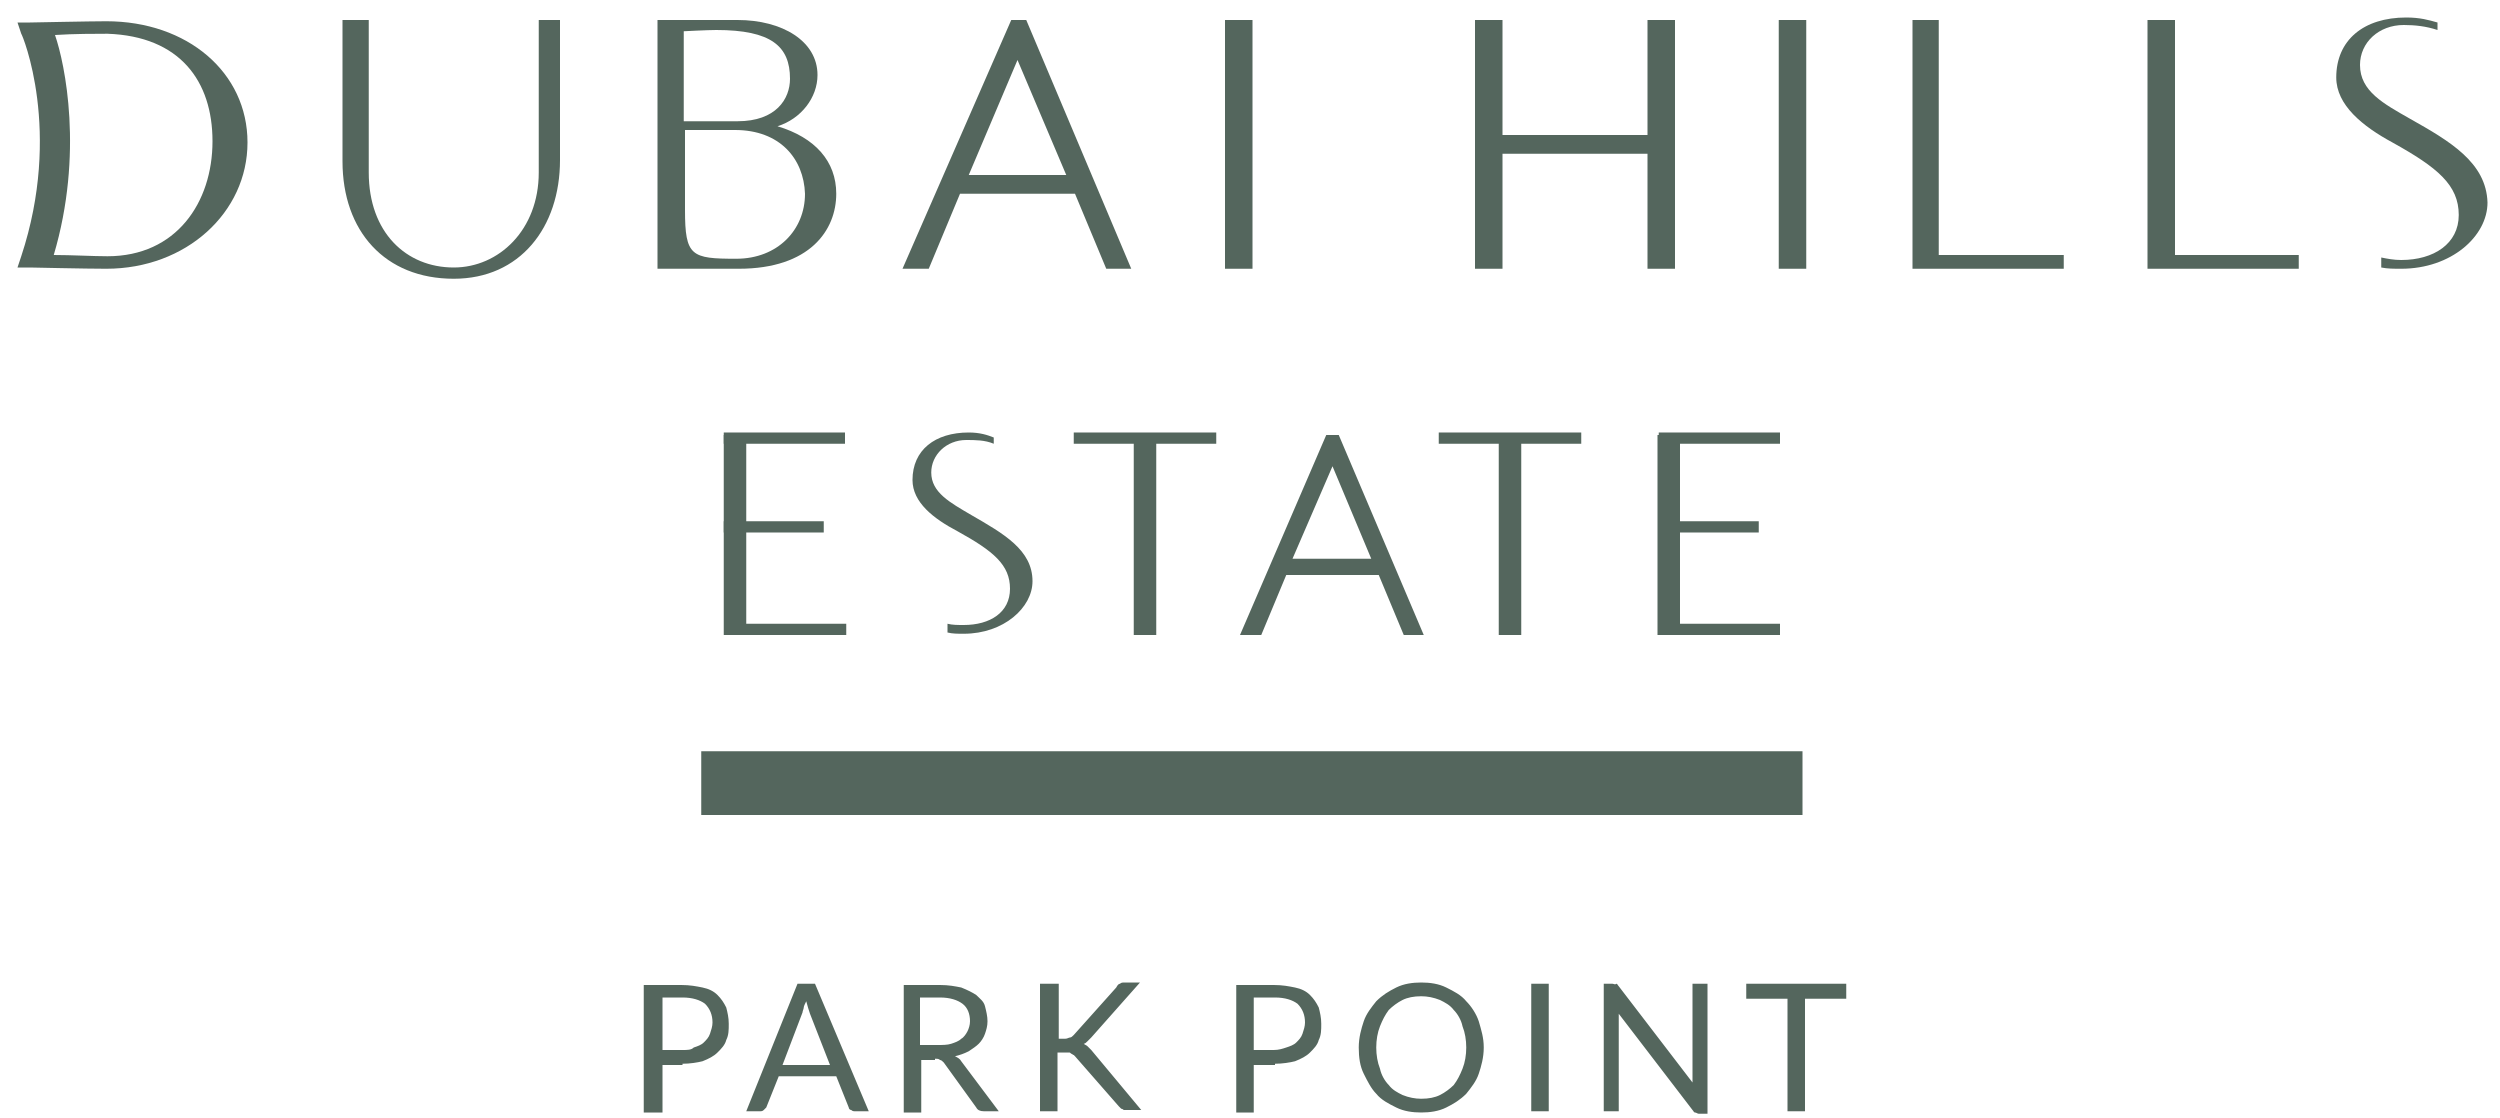 <?xml version="1.0" encoding="utf-8"?>
<!-- Generator: Adobe Illustrator 26.0.1, SVG Export Plug-In . SVG Version: 6.00 Build 0)  -->
<!DOCTYPE svg PUBLIC "-//W3C//DTD SVG 1.1//EN" "http://www.w3.org/Graphics/SVG/1.1/DTD/svg11.dtd">
<svg version="1.1" id="Layer_1" xmlns:x="http://ns.adobe.com/Extensibility/1.0/" xmlns:i="http://ns.adobe.com/AdobeIllustrator/10.0/" xmlns:graph="http://ns.adobe.com/Graphs/1.0/"
	 xmlns="http://www.w3.org/2000/svg" xmlns:xlink="http://www.w3.org/1999/xlink" x="0px" y="0px" viewBox="0 0 200 89.4"
	 style="enable-background:new 0 0 200 89.4;" xml:space="preserve">
<style type="text/css">
	.st0{fill:#808184;}
	.st1{clip-path:url(#SVGID_00000023968330950839713330000013880387912194670251_);}
	.st2{fill:#AC9C63;}
	.st3{fill:#038295;}
	
		.st4{clip-path:url(#SVGID_00000132780924843752682030000005177995279854910621_);fill:url(#SVGID_00000113315362767491209570000016095137868910564285_);}
	
		.st5{clip-path:url(#SVGID_00000085247367121301721300000014921928702227184780_);fill:url(#SVGID_00000052070016260215495910000008924637192625697949_);}
	
		.st6{clip-path:url(#SVGID_00000023253540348979335470000012569495374542216374_);fill:url(#SVGID_00000174600448731162873540000007433455670938060684_);}
	.st7{fill:url(#SVGID_00000124154296082177703860000006541625529194132638_);}
	.st8{fill:url(#SVGID_00000100341280888213608700000001215578902393522869_);}
	.st9{fill:url(#SVGID_00000082352797689521037910000009909862159052752293_);}
	.st10{fill:url(#SVGID_00000152979756616447933340000009094676776322374040_);}
	.st11{fill:url(#SVGID_00000049912238868413071210000012727347262399698826_);}
	.st12{fill:url(#SVGID_00000054987785508370852730000003419525699482323369_);}
	.st13{fill:url(#SVGID_00000172406190335032086590000004820333158133314439_);}
	.st14{fill:url(#SVGID_00000075884697297666216940000001434956866603386280_);}
	.st15{fill:url(#SVGID_00000113325939259742857470000001195301795996506011_);}
	.st16{fill:url(#SVGID_00000109720253705350276330000008717931440955869860_);}
	.st17{fill:url(#SVGID_00000071524435400344976510000008189459850637665157_);}
	.st18{fill:url(#SVGID_00000089561387492551508490000011997422282111959437_);}
	.st19{fill:url(#SVGID_00000103958163491608162830000014410331105064097672_);}
	.st20{fill:url(#SVGID_00000162334489733137860270000012591075578257527740_);}
	.st21{fill:url(#SVGID_00000158729458115692699460000012833686594226604720_);}
	.st22{fill:url(#SVGID_00000108297478819156751590000001468544824282282398_);}
	.st23{fill:url(#SVGID_00000163043333883806943060000005800428271192887460_);}
	.st24{fill:url(#SVGID_00000080888534201731671990000004374842979962660518_);}
	.st25{fill:url(#SVGID_00000008865367492580728710000013624845865738765964_);}
	.st26{fill:url(#SVGID_00000096752744035672704270000003038035092960559788_);}
	.st27{fill:url(#SVGID_00000023245590612790168700000002287445207532196006_);}
	.st28{fill:url(#SVGID_00000013899417572261467620000008344682225623528109_);}
	.st29{fill:url(#SVGID_00000010275853489801040980000005324998169757805240_);}
	.st30{fill:url(#SVGID_00000095303851860776535770000007020769115657268359_);}
	.st31{fill:url(#SVGID_00000129898566802209181870000006944717456668609456_);}
	.st32{fill:url(#SVGID_00000110439088407384484210000017326549190596296618_);}
	.st33{fill:url(#SVGID_00000088107764822293279330000001518120541964282781_);}
	.st34{fill:url(#SVGID_00000096059915181361691530000013710712683453000379_);}
	.st35{fill:url(#SVGID_00000062171840745298566670000010145263777008156835_);}
	.st36{fill:url(#SVGID_00000068665958215058309490000002715315181870836895_);}
	.st37{fill:url(#SVGID_00000056429340186744406340000017944005421071213985_);}
	.st38{fill:url(#SVGID_00000035488431330008035390000006421602536680976020_);}
	.st39{fill:url(#SVGID_00000168118399808664072600000009683855261273168027_);}
	.st40{fill:url(#SVGID_00000169545645083155036310000004829629224469924000_);}
	.st41{fill:url(#SVGID_00000058555818277000627680000004216286491874310065_);}
	.st42{fill:url(#SVGID_00000142878273589662283770000006999030095672735898_);}
	.st43{fill:url(#SVGID_00000119082510589202214250000014746879122073456810_);}
	.st44{fill:url(#SVGID_00000113340090083546882720000015362718814007368852_);}
	.st45{fill:url(#SVGID_00000070814579788336192360000014927464230382013094_);}
	.st46{fill:url(#SVGID_00000070094240050636365860000011058268041452134585_);}
	.st47{fill:url(#SVGID_00000109011798470827006130000003624032210033423003_);}
	.st48{fill:url(#SVGID_00000006680452244603341150000005076435412756525724_);}
	.st49{fill:url(#SVGID_00000148654672485055493030000008449299596577189776_);}
	.st50{fill:url(#SVGID_00000031903769494567696670000008223537697102947223_);}
	.st51{fill:url(#SVGID_00000099649149902246276520000012331577233753099949_);}
	.st52{fill:url(#SVGID_00000062175396877270355440000001552215166412780698_);}
	.st53{fill:url(#SVGID_00000160906852405370476640000001144708423009937844_);}
	.st54{fill:#6AC1D5;}
	.st55{fill:#73BAB2;}
	.st56{fill:url(#SVGID_00000026129701165360469580000015380299784757251260_);}
	.st57{fill:url(#SVGID_00000127763569686292223590000012623373666519877532_);}
	.st58{fill:url(#SVGID_00000162347577446720537930000005543962687340032945_);}
	.st59{fill:url(#SVGID_00000027590194869211795190000000568311235245646241_);}
	.st60{fill:url(#SVGID_00000165927959473129438080000012511372286896655287_);}
	.st61{fill:url(#SVGID_00000118374915546132562810000008715802358604274310_);}
	.st62{fill:url(#SVGID_00000012462150935091072550000001184752096536720300_);}
	.st63{fill:url(#SVGID_00000000184378982370870710000007077560859308937863_);}
	.st64{fill:url(#SVGID_00000175290306025874688020000010111585048446340782_);}
	.st65{fill:url(#SVGID_00000142858697370536102980000004974653847616608396_);}
	.st66{fill:url(#SVGID_00000011015349500223644150000008370547733212812432_);}
	.st67{fill:url(#SVGID_00000062160087491247545720000015293711405291015603_);}
	.st68{fill:url(#SVGID_00000003784098865432796640000007764324677974181260_);}
	.st69{fill:url(#SVGID_00000070086024349854917510000007423256095600286850_);}
	.st70{fill:url(#SVGID_00000074430547799268288640000015327927624637012383_);}
	.st71{fill:url(#SVGID_00000147210560100075855880000008094519181166780820_);}
	.st72{fill:url(#SVGID_00000063622346612569267600000006630354587519134629_);}
	.st73{fill:url(#SVGID_00000043457650889587424640000017160527070923260069_);}
	.st74{fill:url(#SVGID_00000034790998331372345030000005854143950360275111_);}
	.st75{fill:url(#SVGID_00000178176798362129273950000005153803215366157203_);}
	.st76{fill:url(#SVGID_00000016797727587105124260000015227850359543318973_);}
	.st77{fill:url(#SVGID_00000053511793921112731400000003203857812209937800_);}
	.st78{fill:url(#SVGID_00000085218170943490920290000006720614600866225538_);}
	.st79{fill:url(#SVGID_00000079461604505852209790000016062695228471653258_);}
	.st80{fill:url(#SVGID_00000040574122288550430120000011975407753836830113_);}
	.st81{fill:url(#SVGID_00000015340975217731237240000005005305137436293002_);}
	.st82{fill:url(#SVGID_00000151526907672030523220000012500006484735324307_);}
	.st83{fill:url(#SVGID_00000128475120629227968640000014505729640961250186_);}
	.st84{fill:url(#SVGID_00000157992720796062325140000003162073165177572241_);}
	.st85{fill:url(#SVGID_00000047740893247093465660000017989062525310793660_);}
	.st86{fill:url(#SVGID_00000108988692053838811630000013429222303830713760_);}
	.st87{fill:url(#SVGID_00000179637008961649010360000010877579320678452647_);}
	.st88{fill:url(#SVGID_00000142175425315297426700000001996604047518453949_);}
	.st89{fill:url(#SVGID_00000148652974226959659960000002971928433312536192_);}
	.st90{fill:#004F54;}
	.st91{fill-rule:evenodd;clip-rule:evenodd;fill:#065055;}
	.st92{fill:#7A9699;}
	.st93{fill:#87A4AB;}
	
		.st94{clip-path:url(#SVGID_00000147914825254302591250000003941871303466952840_);fill:url(#SVGID_00000132767984636637738290000004381077681530274201_);}
	
		.st95{clip-path:url(#SVGID_00000121262374930886881000000001922856843946344870_);fill:url(#SVGID_00000164491714671486112390000008686599721971735723_);}
	
		.st96{clip-path:url(#SVGID_00000139286540065018431240000000597202574491660928_);fill:url(#SVGID_00000003796629048356464770000002916541542905632151_);}
	
		.st97{clip-path:url(#SVGID_00000116234790280369897450000001296134656218469508_);fill:url(#SVGID_00000045587244439119469630000017748505608214266020_);}
	
		.st98{clip-path:url(#SVGID_00000034778191655246727300000011836404160908292780_);fill:url(#SVGID_00000068644462399301316500000003389190122911339962_);}
	
		.st99{clip-path:url(#SVGID_00000092440308700776543440000000821557612120408504_);fill:url(#SVGID_00000103947155014106798030000004546634893233733296_);}
	
		.st100{clip-path:url(#SVGID_00000154414026567184225250000004417768695153952385_);fill:url(#SVGID_00000029765054277189954240000009532158461419189691_);}
	
		.st101{clip-path:url(#SVGID_00000107586944843621695920000001187279851966964886_);fill:url(#SVGID_00000076561437623224689670000000093859477119083194_);}
	
		.st102{clip-path:url(#SVGID_00000176727510170308365900000014824894077404677556_);fill:url(#SVGID_00000111875153441093131470000016382565224773445810_);}
	
		.st103{clip-path:url(#SVGID_00000015344444359699978110000003437528267004792501_);fill:url(#SVGID_00000019674381870809477040000013398972249419323023_);}
	
		.st104{clip-path:url(#SVGID_00000000911959544189876080000004080204059834714039_);fill:url(#SVGID_00000011717516917970712850000016239128852897442452_);}
	
		.st105{clip-path:url(#SVGID_00000035494991816656219680000006588523337638731690_);fill:url(#SVGID_00000152949397307071336910000012686189268231291831_);}
	
		.st106{clip-path:url(#SVGID_00000000920261935913901200000000179001473382925718_);fill:url(#SVGID_00000101075154653760299120000008477285906218740627_);}
	
		.st107{clip-path:url(#SVGID_00000034057482544696009840000009824763302266584987_);fill:url(#SVGID_00000086671836157241882580000003200434986949612673_);}
	
		.st108{clip-path:url(#SVGID_00000080918564394722606950000000375232428961596595_);fill:url(#SVGID_00000135661677631452910340000008725380511147218346_);}
	
		.st109{clip-path:url(#SVGID_00000155140796232793263980000009865468385513278897_);fill:url(#SVGID_00000159463635691669315110000009295761057186539962_);}
	
		.st110{clip-path:url(#SVGID_00000032624810837564739530000002361106851570224792_);fill:url(#SVGID_00000065791699816878922590000001088977694042197399_);}
	
		.st111{clip-path:url(#SVGID_00000095339703713171294140000015172191806046055076_);fill:url(#SVGID_00000014630461074748981160000000608301106587285905_);}
	
		.st112{clip-path:url(#SVGID_00000009560159626723148520000011500599408930467202_);fill:url(#SVGID_00000036225455277037200620000004834905146977283999_);}
	
		.st113{clip-path:url(#SVGID_00000124140402220226726610000000120075944231918011_);fill:url(#SVGID_00000043414750116743903420000002521589533530949023_);}
	
		.st114{clip-path:url(#SVGID_00000171000713647950088390000015335099841437322155_);fill:url(#SVGID_00000034059965794609287950000001821998507685337746_);}
	
		.st115{clip-path:url(#SVGID_00000015344616154977316350000014814463684048000933_);fill:url(#SVGID_00000128475170395149454660000014792600158411945865_);}
	
		.st116{clip-path:url(#SVGID_00000182503644000668582730000012474760548318003612_);fill:url(#SVGID_00000014617155674161689300000007856575500740467598_);}
	
		.st117{clip-path:url(#SVGID_00000091010610576071121240000003200022420287889078_);fill:url(#SVGID_00000133489229457393851490000000595678008811340455_);}
	
		.st118{clip-path:url(#SVGID_00000003793939854973827040000007280793625755058088_);fill:url(#SVGID_00000171697709364937596390000009081801664550064533_);}
	
		.st119{clip-path:url(#SVGID_00000049212360205301707150000015496648962450340757_);fill:url(#SVGID_00000036955676055495609300000012100533463349421960_);}
	
		.st120{clip-path:url(#SVGID_00000005257416247576969430000002734196954345339794_);fill:url(#SVGID_00000128482574410582424240000007800929532421179320_);}
	.st121{fill:#68934B;}
	.st122{fill:#5F7360;}
	.st123{fill:#7D897A;}
	.st124{fill:#5B8172;}
	.st125{fill:#54665D;}
	.st126{clip-path:url(#SVGID_00000117649919365855440630000009213982054700817063_);fill:#54665D;}
	.st127{fill:#00495C;}
</style>
<g>
	<path class="st125" d="M58.8,10.4h-4l0,6.4c0,3.7,0.5,3.9,4.1,3.9c3.3,0,5.5-2.3,5.5-5.2C64.3,12.7,62.4,10.4,58.8,10.4 M54.7,9.7
		H59c3.1,0,4.2-1.8,4.2-3.4c0-2.6-1.5-3.9-5.9-3.9c-0.7,0-2.6,0.1-2.6,0.1V9.7z M52.6,1.6H59c3.6,0,6.4,1.7,6.4,4.4
		c0,1.8-1.3,3.5-3.2,4.1c3,0.9,4.7,2.8,4.7,5.4c0,2.9-2.1,6-7.8,6h-6.5V1.6z"/>
	<rect x="98" y="1.6" class="st125" width="2.2" height="19.9"/>
	<rect x="142.3" y="1.6" class="st125" width="2.2" height="19.9"/>
	<polygon class="st125" points="165.1,20.4 165.1,21.5 153,21.5 153,1.6 155.1,1.6 155.1,20.4 	"/>
	<polygon class="st125" points="183.9,20.4 183.9,21.5 171.8,21.5 171.8,1.6 174,1.6 174,20.4 	"/>
	<path class="st125" d="M192.8,9.5c-2.1-1.2-4-2.2-4-4.3c0-1.8,1.5-3.2,3.5-3.2c0.9,0,1.8,0.1,2.7,0.4V1.8c-0.7-0.2-1.4-0.4-2.5-0.4
		c-3.4,0-5.6,1.8-5.6,4.8c0,2.2,2.1,3.9,4.5,5.2c3.6,2,5.3,3.4,5.3,5.8c0,2.3-2,3.6-4.6,3.6c-0.6,0-1.1-0.1-1.6-0.2v0.8
		c0.5,0.1,1,0.1,1.6,0.1c4,0,6.9-2.6,6.9-5.3C198.9,13,196,11.3,192.8,9.5"/>
	<path class="st125" d="M77.5,14h7.8l-3.9-9.2L77.5,14z M80.9,1.6h1.2l8.4,19.9h-2l-2.5-6l-9.2,0l-2.5,6h-2.1L80.9,1.6z"/>
	<polygon class="st125" points="131.8,1.6 131.8,10.8 120.2,10.8 120.2,1.6 118,1.6 118,21.5 120.2,21.5 120.2,12.3 131.8,12.3 
		131.8,21.5 134,21.5 134,1.6 	"/>
	<path class="st125" d="M4.3,20.4c1.4,0,3.2,0.1,4.3,0.1c5.5,0,8.4-4.3,8.4-9.2c0-4.8-2.6-8.4-8.4-8.6c-0.9,0-2.7,0-4.2,0.1
		C5.2,5.1,6.7,12.3,4.3,20.4 M8.5,21.5c-1.6,0-6-0.1-6.1-0.1l-1,0l0.3-0.9c3.3-10,0.1-17.7,0-17.8L1.4,1.8l1,0
		c0.2,0,4.8-0.1,6.1-0.1c6.5,0,11.3,4.1,11.3,9.7C19.8,17,14.9,21.5,8.5,21.5"/>
	<path class="st125" d="M43.1,1.6v12.2c0,4.6-3.2,7.6-6.8,7.6v0c-3.8,0-6.8-2.8-6.8-7.6V1.6h-2.1v11.3c0,5.6,3.4,9.4,8.9,9.4v0
		c5.3,0,8.5-4.1,8.5-9.5V1.6H43.1z"/>
	<polygon class="st125" points="67.7,49.9 67.7,50.8 57.9,50.8 57.9,34.8 59.7,34.8 59.7,49.9 	"/>
	<rect x="57.9" y="34.6" class="st125" width="9.7" height="0.9"/>
	<rect x="57.9" y="41.7" class="st125" width="8" height="0.9"/>
	<rect x="132.7" y="41.7" class="st125" width="8" height="0.9"/>
	<polygon class="st125" points="142.4,49.9 142.4,50.8 132.6,50.8 132.6,34.8 134.4,34.8 134.4,49.9 	"/>
	<rect x="132.7" y="34.6" class="st125" width="9.7" height="0.9"/>
	<path class="st125" d="M77.7,41.2c-1.7-1-3.2-1.8-3.2-3.4c0-1.4,1.2-2.6,2.8-2.6c0.7,0,1.5,0,2.2,0.3V35c-0.5-0.2-1.1-0.4-2-0.4
		c-2.7,0-4.5,1.4-4.5,3.8c0,1.8,1.7,3.1,3.6,4.1c2.9,1.6,4.2,2.7,4.2,4.6c0,1.9-1.6,2.9-3.7,2.9c-0.5,0-0.9,0-1.3-0.1v0.7
		c0.4,0.1,0.8,0.1,1.3,0.1c3.2,0,5.5-2.1,5.5-4.2C82.6,44,80.3,42.7,77.7,41.2"/>
	<rect x="115.1" y="34.6" class="st125" width="11.4" height="0.9"/>
	<polygon class="st125" points="121.7,49.9 121.7,34.8 119.9,34.8 119.9,50.8 121.7,50.8 	"/>
	<rect x="85.9" y="34.6" class="st125" width="11.4" height="0.9"/>
	<polygon class="st125" points="92.5,49.9 92.5,34.8 90.7,34.8 90.7,50.8 92.5,50.8 	"/>
	<path class="st125" d="M103.4,44.7h6.3l-3.1-7.4L103.4,44.7z M106.1,34.8h1l6.8,16h-1.6l-2-4.8l-7.4,0l-2,4.8h-1.7L106.1,34.8z"/>
	<g>
		<defs>
			<rect id="SVGID_00000137132460102382046000000018365578670803820170_" x="56.1" y="60.1" width="88.1" height="5.1"/>
		</defs>
		<use xlink:href="#SVGID_00000137132460102382046000000018365578670803820170_"  style="overflow:visible;fill:#54665D;"/>
		<clipPath id="SVGID_00000147221204487945308240000011342434607314961025_">
			<use xlink:href="#SVGID_00000137132460102382046000000018365578670803820170_"  style="overflow:visible;"/>
		</clipPath>
		<path style="clip-path:url(#SVGID_00000147221204487945308240000011342434607314961025_);fill:#54665D;" d="M58.4,63
			c0-0.4-0.3-0.7-0.7-0.7c-0.4,0-0.7,0.3-0.7,0.7c0,0.4,0.3,0.7,0.7,0.7C58.1,63.7,58.4,63.3,58.4,63"/>
		<path style="clip-path:url(#SVGID_00000147221204487945308240000011342434607314961025_);fill:#54665D;" d="M61.4,63
			c0-0.4-0.3-0.7-0.7-0.7c-0.4,0-0.7,0.3-0.7,0.7c0,0.4,0.3,0.7,0.7,0.7C61,63.7,61.4,63.3,61.4,63"/>
		<path style="clip-path:url(#SVGID_00000147221204487945308240000011342434607314961025_);fill:#54665D;" d="M64.3,63
			c0-0.4-0.3-0.7-0.7-0.7c-0.4,0-0.7,0.3-0.7,0.7c0,0.4,0.3,0.7,0.7,0.7C64,63.7,64.3,63.3,64.3,63"/>
		<path style="clip-path:url(#SVGID_00000147221204487945308240000011342434607314961025_);fill:#54665D;" d="M67.2,63
			c0-0.4-0.3-0.7-0.7-0.7c-0.4,0-0.7,0.3-0.7,0.7c0,0.4,0.3,0.7,0.7,0.7C66.9,63.7,67.2,63.3,67.2,63"/>
		<path style="clip-path:url(#SVGID_00000147221204487945308240000011342434607314961025_);fill:#54665D;" d="M70.1,63
			c0-0.4-0.3-0.7-0.7-0.7c-0.4,0-0.7,0.3-0.7,0.7c0,0.4,0.3,0.7,0.7,0.7C69.8,63.7,70.1,63.3,70.1,63"/>
		<path style="clip-path:url(#SVGID_00000147221204487945308240000011342434607314961025_);fill:#54665D;" d="M73.1,63
			c0-0.4-0.3-0.7-0.7-0.7c-0.4,0-0.7,0.3-0.7,0.7c0,0.4,0.3,0.7,0.7,0.7C72.7,63.7,73.1,63.3,73.1,63"/>
		<path style="clip-path:url(#SVGID_00000147221204487945308240000011342434607314961025_);fill:#54665D;" d="M76,63
			c0-0.4-0.3-0.7-0.7-0.7c-0.4,0-0.7,0.3-0.7,0.7c0,0.4,0.3,0.7,0.7,0.7C75.7,63.7,76,63.3,76,63"/>
		<path style="clip-path:url(#SVGID_00000147221204487945308240000011342434607314961025_);fill:#54665D;" d="M78.9,63
			c0-0.4-0.3-0.7-0.7-0.7c-0.4,0-0.7,0.3-0.7,0.7c0,0.4,0.3,0.7,0.7,0.7C78.6,63.7,78.9,63.3,78.9,63"/>
		<path style="clip-path:url(#SVGID_00000147221204487945308240000011342434607314961025_);fill:#54665D;" d="M81.8,63
			c0-0.4-0.3-0.7-0.7-0.7c-0.4,0-0.7,0.3-0.7,0.7c0,0.4,0.3,0.7,0.7,0.7C81.5,63.7,81.8,63.3,81.8,63"/>
		<path style="clip-path:url(#SVGID_00000147221204487945308240000011342434607314961025_);fill:#54665D;" d="M84.8,63
			c0-0.4-0.3-0.7-0.7-0.7c-0.4,0-0.7,0.3-0.7,0.7c0,0.4,0.3,0.7,0.7,0.7C84.4,63.7,84.8,63.3,84.8,63"/>
		<path style="clip-path:url(#SVGID_00000147221204487945308240000011342434607314961025_);fill:#54665D;" d="M87.7,63
			c0-0.4-0.3-0.7-0.7-0.7c-0.4,0-0.7,0.3-0.7,0.7c0,0.4,0.3,0.7,0.7,0.7C87.4,63.7,87.7,63.3,87.7,63"/>
		<path style="clip-path:url(#SVGID_00000147221204487945308240000011342434607314961025_);fill:#54665D;" d="M90.6,63
			c0-0.4-0.3-0.7-0.7-0.7c-0.4,0-0.7,0.3-0.7,0.7c0,0.4,0.3,0.7,0.7,0.7C90.3,63.7,90.6,63.3,90.6,63"/>
		<path style="clip-path:url(#SVGID_00000147221204487945308240000011342434607314961025_);fill:#54665D;" d="M93.5,63
			c0-0.4-0.3-0.7-0.7-0.7c-0.4,0-0.7,0.3-0.7,0.7c0,0.4,0.3,0.7,0.7,0.7C93.2,63.7,93.5,63.3,93.5,63"/>
		<path style="clip-path:url(#SVGID_00000147221204487945308240000011342434607314961025_);fill:#54665D;" d="M96.5,63
			c0-0.4-0.3-0.7-0.7-0.7c-0.4,0-0.7,0.3-0.7,0.7c0,0.4,0.3,0.7,0.7,0.7C96.1,63.7,96.5,63.3,96.5,63"/>
		<path style="clip-path:url(#SVGID_00000147221204487945308240000011342434607314961025_);fill:#54665D;" d="M99.4,63
			c0-0.4-0.3-0.7-0.7-0.7c-0.4,0-0.7,0.3-0.7,0.7c0,0.4,0.3,0.7,0.7,0.7C99.1,63.7,99.4,63.3,99.4,63"/>
		<path style="clip-path:url(#SVGID_00000147221204487945308240000011342434607314961025_);fill:#54665D;" d="M102.3,63
			c0-0.4-0.3-0.7-0.7-0.7c-0.4,0-0.7,0.3-0.7,0.7c0,0.4,0.3,0.7,0.7,0.7C102,63.7,102.3,63.3,102.3,63"/>
		<path style="clip-path:url(#SVGID_00000147221204487945308240000011342434607314961025_);fill:#54665D;" d="M105.3,63
			c0-0.4-0.3-0.7-0.7-0.7c-0.4,0-0.7,0.3-0.7,0.7c0,0.4,0.3,0.7,0.7,0.7C104.9,63.7,105.3,63.3,105.3,63"/>
		<path style="clip-path:url(#SVGID_00000147221204487945308240000011342434607314961025_);fill:#54665D;" d="M108.2,63
			c0-0.4-0.3-0.7-0.7-0.7c-0.4,0-0.7,0.3-0.7,0.7c0,0.4,0.3,0.7,0.7,0.7C107.9,63.7,108.2,63.3,108.2,63"/>
		<path style="clip-path:url(#SVGID_00000147221204487945308240000011342434607314961025_);fill:#54665D;" d="M111.1,63
			c0-0.4-0.3-0.7-0.7-0.7c-0.4,0-0.7,0.3-0.7,0.7c0,0.4,0.3,0.7,0.7,0.7C110.8,63.7,111.1,63.3,111.1,63"/>
		<path style="clip-path:url(#SVGID_00000147221204487945308240000011342434607314961025_);fill:#54665D;" d="M114,63
			c0-0.4-0.3-0.7-0.7-0.7c-0.4,0-0.7,0.3-0.7,0.7c0,0.4,0.3,0.7,0.7,0.7C113.7,63.7,114,63.3,114,63"/>
		<path style="clip-path:url(#SVGID_00000147221204487945308240000011342434607314961025_);fill:#54665D;" d="M117,63
			c0-0.4-0.3-0.7-0.7-0.7c-0.4,0-0.7,0.3-0.7,0.7c0,0.4,0.3,0.7,0.7,0.7C116.6,63.7,117,63.3,117,63"/>
		<path style="clip-path:url(#SVGID_00000147221204487945308240000011342434607314961025_);fill:#54665D;" d="M119.9,63
			c0-0.4-0.3-0.7-0.7-0.7c-0.4,0-0.7,0.3-0.7,0.7c0,0.4,0.3,0.7,0.7,0.7C119.6,63.7,119.9,63.3,119.9,63"/>
		<path style="clip-path:url(#SVGID_00000147221204487945308240000011342434607314961025_);fill:#54665D;" d="M122.8,63
			c0-0.4-0.3-0.7-0.7-0.7c-0.4,0-0.7,0.3-0.7,0.7c0,0.4,0.3,0.7,0.7,0.7C122.5,63.7,122.8,63.3,122.8,63"/>
		<path style="clip-path:url(#SVGID_00000147221204487945308240000011342434607314961025_);fill:#54665D;" d="M125.7,63
			c0-0.4-0.3-0.7-0.7-0.7c-0.4,0-0.7,0.3-0.7,0.7c0,0.4,0.3,0.7,0.7,0.7C125.4,63.7,125.7,63.3,125.7,63"/>
		<path style="clip-path:url(#SVGID_00000147221204487945308240000011342434607314961025_);fill:#54665D;" d="M128.7,63
			c0-0.4-0.3-0.7-0.7-0.7c-0.4,0-0.7,0.3-0.7,0.7c0,0.4,0.3,0.7,0.7,0.7C128.3,63.7,128.7,63.3,128.7,63"/>
		<path style="clip-path:url(#SVGID_00000147221204487945308240000011342434607314961025_);fill:#54665D;" d="M131.6,63
			c0-0.4-0.3-0.7-0.7-0.7c-0.4,0-0.7,0.3-0.7,0.7c0,0.4,0.3,0.7,0.7,0.7C131.3,63.7,131.6,63.4,131.6,63"/>
		<path style="clip-path:url(#SVGID_00000147221204487945308240000011342434607314961025_);fill:#54665D;" d="M134.5,63
			c0-0.4-0.3-0.7-0.7-0.7c-0.4,0-0.7,0.3-0.7,0.7c0,0.4,0.3,0.7,0.7,0.7C134.2,63.7,134.5,63.4,134.5,63"/>
		<path style="clip-path:url(#SVGID_00000147221204487945308240000011342434607314961025_);fill:#54665D;" d="M137.5,63
			c0-0.4-0.3-0.7-0.7-0.7c-0.4,0-0.7,0.3-0.7,0.7c0,0.4,0.3,0.7,0.7,0.7C137.1,63.7,137.5,63.4,137.5,63"/>
		<path style="clip-path:url(#SVGID_00000147221204487945308240000011342434607314961025_);fill:#54665D;" d="M140.4,63
			c0-0.4-0.3-0.7-0.7-0.7c-0.4,0-0.7,0.3-0.7,0.7c0,0.4,0.3,0.7,0.7,0.7C140.1,63.7,140.4,63.4,140.4,63"/>
		<path style="clip-path:url(#SVGID_00000147221204487945308240000011342434607314961025_);fill:#54665D;" d="M143.3,63
			c0-0.4-0.3-0.7-0.7-0.7c-0.4,0-0.7,0.3-0.7,0.7c0,0.4,0.3,0.7,0.7,0.7C143,63.7,143.3,63.4,143.3,63"/>
	</g>
	<path class="st125" d="M139.7,78.7v1.2h3.3v9h1.4v-9h3.3v-1.2H139.7z M129,78.7h-0.7v10.2h1.2v-7.2c0-0.1,0-0.2,0-0.3
		c0-0.1,0-0.2,0-0.3l5.9,7.7c0.1,0.1,0.1,0.2,0.2,0.2c0.1,0,0.2,0.1,0.3,0.1h0.7V78.7h-1.2v7.2c0,0.1,0,0.2,0,0.3c0,0.1,0,0.2,0,0.4
		l-5.9-7.7c-0.1-0.1-0.1-0.2-0.2-0.2C129.2,78.8,129.1,78.7,129,78.7 M123.9,78.7h-1.4v10.2h1.4V78.7z M117,85.5
		c-0.2,0.5-0.4,0.9-0.7,1.3c-0.3,0.3-0.7,0.6-1.1,0.8c-0.4,0.2-0.9,0.3-1.5,0.3c-0.5,0-1-0.1-1.5-0.3c-0.4-0.2-0.8-0.4-1.1-0.8
		c-0.3-0.3-0.6-0.8-0.7-1.3c-0.2-0.5-0.3-1.1-0.3-1.7s0.1-1.2,0.3-1.7c0.2-0.5,0.4-0.9,0.7-1.3c0.3-0.3,0.7-0.6,1.1-0.8
		c0.4-0.2,0.9-0.3,1.5-0.3c0.5,0,1,0.1,1.5,0.3c0.4,0.2,0.8,0.4,1.1,0.8c0.3,0.3,0.6,0.8,0.7,1.3c0.2,0.5,0.3,1.1,0.3,1.7
		S117.2,85,117,85.5 M118.3,81.7c-0.2-0.6-0.6-1.2-1-1.6c-0.4-0.5-1-0.8-1.6-1.1c-0.6-0.3-1.3-0.4-2-0.4c-0.7,0-1.4,0.1-2,0.4
		c-0.6,0.3-1.1,0.6-1.6,1.1c-0.4,0.5-0.8,1-1,1.6c-0.2,0.6-0.4,1.3-0.4,2.1s0.1,1.5,0.4,2.1s0.6,1.2,1,1.6c0.4,0.5,1,0.8,1.6,1.1
		c0.6,0.3,1.3,0.4,2,0.4c0.7,0,1.4-0.1,2-0.4c0.6-0.3,1.1-0.6,1.6-1.1c0.4-0.5,0.8-1,1-1.6c0.2-0.6,0.4-1.3,0.4-2.1
		S118.5,82.4,118.3,81.7 M100.4,79.8h1.6c0.8,0,1.4,0.2,1.8,0.5c0.4,0.4,0.6,0.9,0.6,1.5c0,0.3-0.1,0.6-0.2,0.9
		c-0.1,0.3-0.3,0.5-0.5,0.7c-0.2,0.2-0.5,0.3-0.8,0.4c-0.3,0.1-0.6,0.2-1,0.2h-1.6V79.8z M102,85.1c0.6,0,1.2-0.1,1.6-0.2
		c0.5-0.2,0.9-0.4,1.2-0.7c0.3-0.3,0.6-0.6,0.7-1c0.2-0.4,0.2-0.8,0.2-1.3c0-0.5-0.1-0.9-0.2-1.3c-0.2-0.4-0.4-0.7-0.7-1
		c-0.3-0.3-0.7-0.5-1.2-0.6c-0.5-0.1-1-0.2-1.7-0.2h-3v10.2h1.4v-3.8H102z M84.6,78.7h-1.4v10.2h1.4v-4.7h0.6c0.1,0,0.2,0,0.3,0
		c0.1,0,0.1,0,0.2,0.1c0.1,0,0.1,0.1,0.2,0.1c0,0,0.1,0.1,0.1,0.1l3.5,4c0,0,0.1,0.1,0.1,0.1c0,0,0.1,0.1,0.1,0.1c0,0,0.1,0,0.2,0.1
		c0.1,0,0.1,0,0.2,0h1.2l-4-4.8c-0.1-0.1-0.2-0.2-0.3-0.3c-0.1-0.1-0.2-0.1-0.3-0.2c0.1,0,0.2-0.1,0.3-0.2c0.1-0.1,0.2-0.2,0.3-0.3
		l3.9-4.4h-1.2c-0.2,0-0.3,0-0.4,0.1c-0.1,0-0.2,0.1-0.3,0.3l-3.4,3.8c-0.1,0.1-0.2,0.2-0.3,0.2c-0.1,0-0.2,0.1-0.4,0.1h-0.5V78.7z
		 M73.7,79.8h1.5c0.8,0,1.4,0.2,1.8,0.5c0.4,0.3,0.6,0.8,0.6,1.4c0,0.3-0.1,0.6-0.2,0.8c-0.1,0.2-0.3,0.5-0.5,0.6
		c-0.2,0.2-0.5,0.3-0.8,0.4c-0.3,0.1-0.7,0.1-1.1,0.1h-1.4V79.8z M74.8,84.7c0.2,0,0.3,0,0.4,0.1c0.1,0,0.2,0.1,0.3,0.2l2.6,3.6
		c0.1,0.2,0.3,0.3,0.6,0.3h1.2l-3-4c-0.1-0.2-0.3-0.3-0.5-0.4c0.4-0.1,0.7-0.2,1.1-0.4c0.3-0.2,0.6-0.4,0.8-0.6
		c0.2-0.2,0.4-0.5,0.5-0.8s0.2-0.6,0.2-1c0-0.4-0.1-0.8-0.2-1.2s-0.4-0.6-0.7-0.9c-0.3-0.2-0.7-0.4-1.2-0.6c-0.5-0.1-1-0.2-1.7-0.2
		h-2.9v10.2h1.4v-4.2H74.8z M64.2,81c0-0.1,0.1-0.3,0.1-0.4s0.1-0.3,0.2-0.5c0.1,0.4,0.2,0.7,0.3,1l1.6,4.1h-3.8L64.2,81z
		 M65.2,78.7h-1.4l-4.1,10.2h1.1c0.1,0,0.2,0,0.3-0.1c0.1-0.1,0.1-0.1,0.2-0.2l1-2.5h4.6l1,2.5c0,0.1,0.1,0.2,0.2,0.2
		c0.1,0.1,0.2,0.1,0.3,0.1h1.1L65.2,78.7z M53,79.8h1.6c0.8,0,1.4,0.2,1.8,0.5c0.4,0.4,0.6,0.9,0.6,1.5c0,0.3-0.1,0.6-0.2,0.9
		s-0.3,0.5-0.5,0.7c-0.2,0.2-0.5,0.3-0.8,0.4C55.3,84,55,84,54.6,84H53V79.8z M54.6,85.1c0.6,0,1.2-0.1,1.6-0.2
		c0.5-0.2,0.9-0.4,1.2-0.7c0.3-0.3,0.6-0.6,0.7-1c0.2-0.4,0.2-0.8,0.2-1.3c0-0.5-0.1-0.9-0.2-1.3c-0.2-0.4-0.4-0.7-0.7-1
		c-0.3-0.3-0.7-0.5-1.2-0.6c-0.5-0.1-1-0.2-1.7-0.2h-3v10.2H53v-3.8H54.6z"/>
</g>
</svg>
